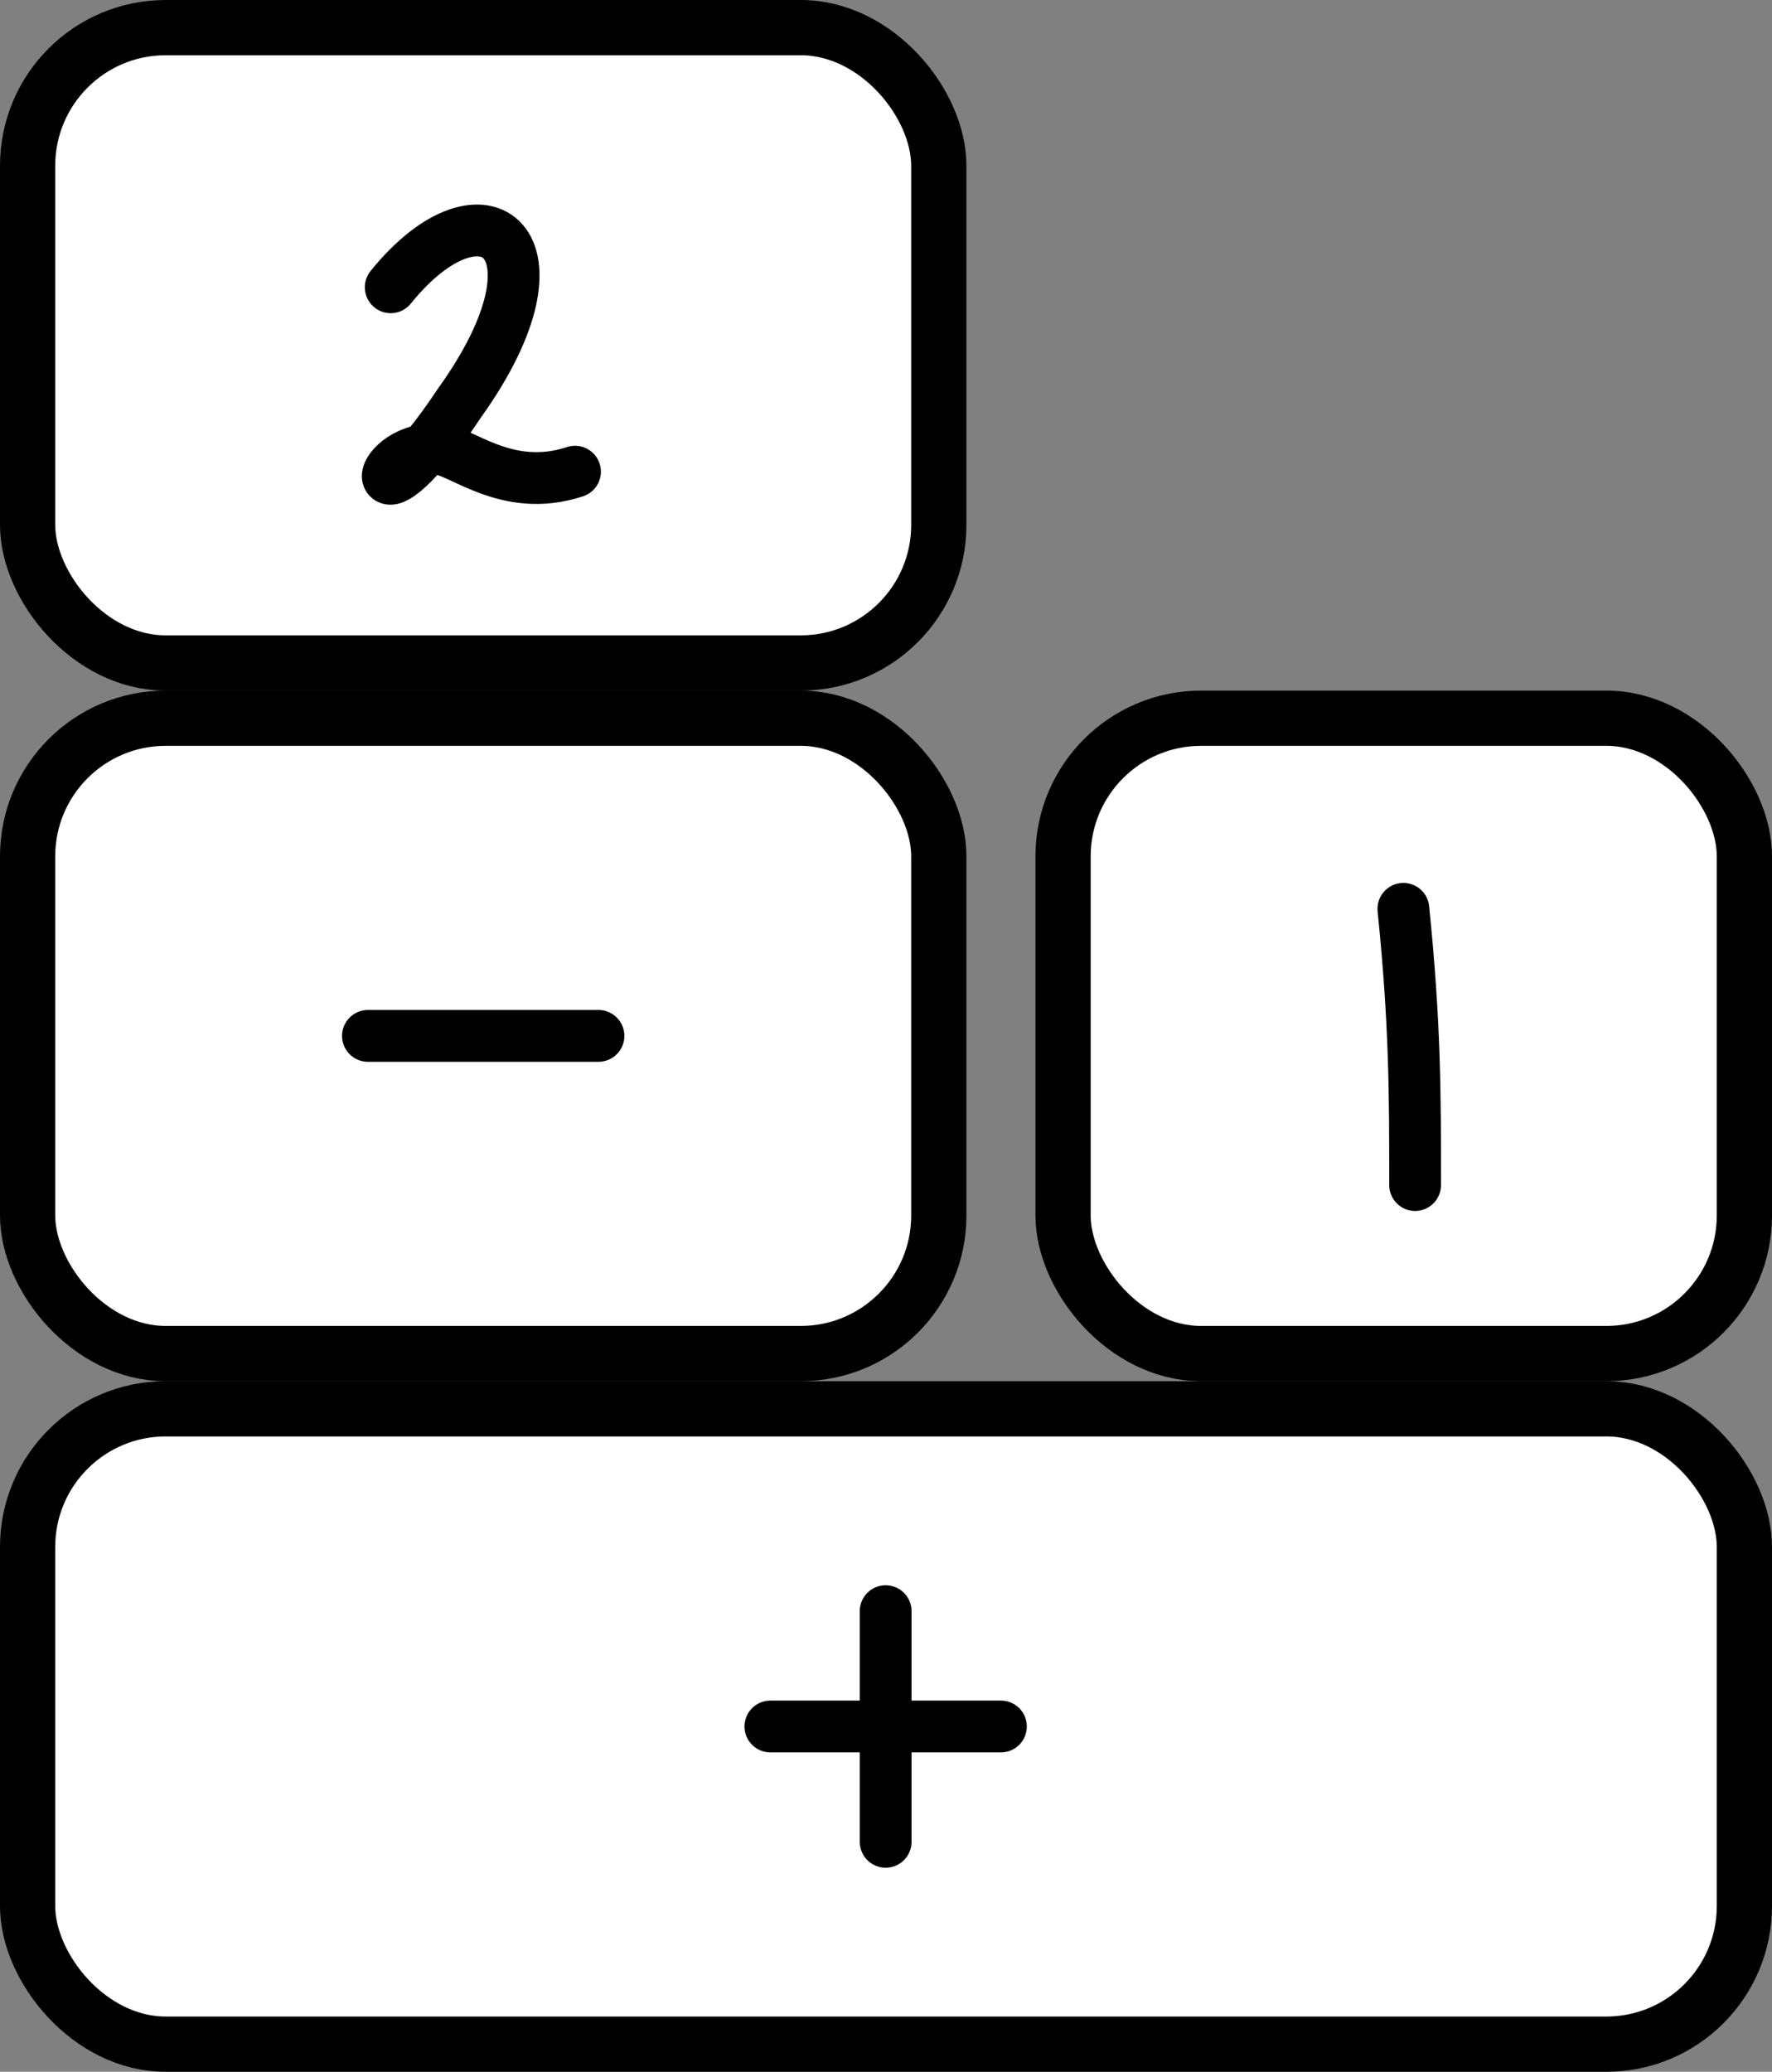 <svg xmlns="http://www.w3.org/2000/svg" viewBox="0.05 -3 2.567 3" class="bricks" width="100%" height="100%">
    <rect x="0.05" y="-3" width="2.567" height="3" fill="#808080" stroke="none"/>
    <style>
    .brickRect {
        stroke: black;
        fill: #FFF;
    }
    .brickText {
        text-anchor: middle;
        dominant-baseline: central;
        fill: none;
        stroke: black;
        stroke-width: 0.075;
        stroke-linecap: round;
        stroke-linejoin: round;
        user-select: none;
    }
    </style>
    <g class="brick" transform="translate(0.09,-0.96)">
        <rect width="2.487" height="0.92" stroke-width="0.08" class="brickRect" opacity="1" pointer-events="auto" rx="0.2"></rect>
        <g transform="translate(0.993,0.46)" class="brickText" opacity="1" pointer-events="auto">
            <path d="M0.25 -0.167L0.25 0.167M0.083 0L0.417 0" opacity="1"></path>
        </g>
    </g>
    <g class="brick commutable selected" transform="translate(1.59,-1.96)">
        <rect width="0.987" height="0.92" stroke-width="0.08" class="brickRect" opacity="1" pointer-events="auto" rx="0.2"></rect>
        <g transform="translate(0.41,0.543)" class="brickText" opacity="1" pointer-events="auto">
            <path d="M0.083 -0.267C0.1 -0.1 0.1 0 0.1 0.133" opacity="1"></path>
        </g>
    </g>
    <g class="brick commutable" transform="translate(0.09,-1.96)">
        <rect width="1.32" height="0.92" stroke-width="0.08" class="brickRect" opacity="1" pointer-events="auto" rx="0.2"></rect>
        <g transform="translate(0.41,0.46)" class="brickText" opacity="1" pointer-events="auto">
            <path d="M0.083 0L0.417 0" opacity="1"></path>
        </g>
    </g>
    <g class="brick" transform="translate(0.09,-2.96)">
        <rect width="1.32" height="0.92" stroke-width="0.08" class="brickRect" opacity="1" pointer-events="auto" rx="0.2"></rect>
        <g transform="translate(0.493,0.543)" class="brickText" opacity="1" pointer-events="auto">
            <path d="M0.033 -0.167C0.167 -0.333 0.3 -0.233 0.133 0C0 0.2 0 0.067 0.1 0.067C0.133 0.067 0.2 0.133 0.3 0.1" opacity="1"></path>
        </g>
    </g>
</svg>
